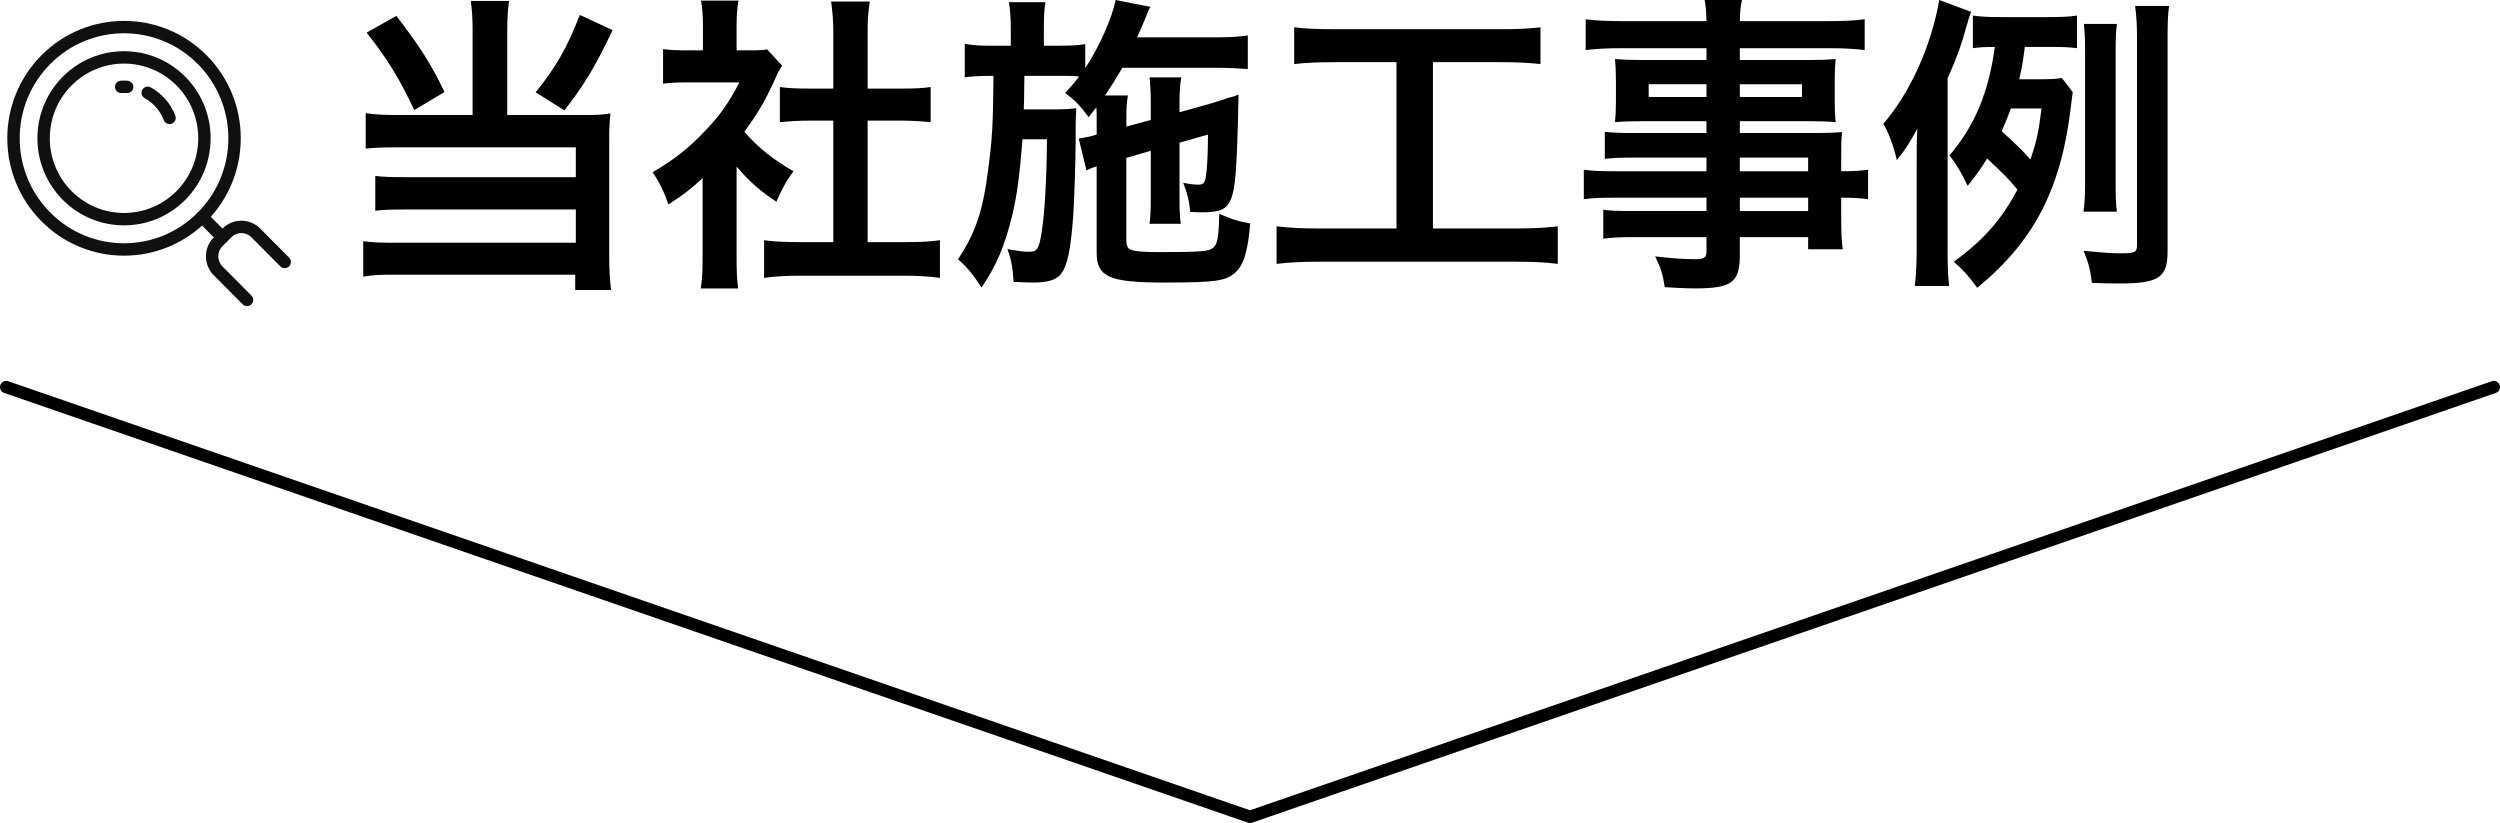 <?xml version="1.0" encoding="UTF-8"?><svg id="_レイヤー_2" xmlns="http://www.w3.org/2000/svg" viewBox="0 0 202.002 66.501"><defs><style>.cls-1{stroke:#101010;}.cls-1,.cls-2{fill:none;stroke-linecap:round;stroke-linejoin:round;stroke-width:1.002px;}.cls-2{stroke:#000;}</style></defs><g id="_レイヤー_1-2"><path d="M38.189,2.562c0-1.029-.05-1.783-.149-2.487h3.095c-.1.653-.149,1.406-.149,2.487v6.731h6.341c.85,0,1.324-.026,1.998-.126-.075.653-.1,1.231-.1,2.11v9.293c0,1.231.05,2.059.149,2.862h-2.896v-1.231h-14.406c-1.174-.025-2.022.026-2.722.151v-2.863c.699.1,1.374.126,2.597.126h14.58v-2.688h-13.807c-1.098,0-1.798.026-2.397.101v-2.813c.575.076,1.223.101,2.422.101h13.781v-2.411h-14.406c-1.098,0-1.823.025-2.572.1v-2.863c.823.126,1.473.151,2.596.151h6.042V2.562ZM32.022,1.282c1.848,2.386,2.872,3.993,3.895,6.153l-2.447,1.456c-1.148-2.461-2.173-4.143-3.846-6.253l2.397-1.356ZM49.499,2.437c-1.473,3.064-2.272,4.395-3.895,6.48l-2.322-1.456c1.648-2.06,2.497-3.517,3.57-6.254l2.647,1.231Z"/><path d="M59.517,20.746c0,1.181.025,1.808.125,2.561h-3.02c.124-.754.149-1.432.149-2.611v-6.304c-.974.904-1.498,1.305-2.772,2.134-.299-.955-.749-1.859-1.273-2.612,1.747-1.005,2.946-1.959,4.294-3.39,1.174-1.231,1.897-2.26,2.722-3.867h-4.07c-.898,0-1.423.025-2.097.1v-2.788c.624.076,1.148.1,1.973.1h1.249V1.96c0-.654-.051-1.332-.15-1.91h3.021c-.1.578-.15,1.13-.15,1.96v2.059h1.024c.774,0,1.123-.025,1.448-.075l1.199,1.306c-.225.376-.375.627-.549,1.055-.824,1.808-1.298,2.637-2.497,4.294,1.174,1.331,2.322,2.235,3.97,3.189-.6.804-.975,1.507-1.374,2.462-1.298-.855-2.147-1.583-3.221-2.838v7.283ZM70.104,19.565h2.996c1.249,0,2.073-.05,2.847-.151v3.039c-.874-.126-1.848-.176-2.847-.176h-8.539c-.998,0-1.947.05-2.821.176v-3.039c.799.101,1.673.151,2.872.151h2.721v-9.82h-1.872c-.849,0-1.648.05-2.447.126v-2.838c.724.1,1.373.125,2.447.125h1.872V2.738c0-1.029-.05-1.633-.175-2.612h3.121c-.149,1.005-.175,1.532-.175,2.612v4.42h2.647c1.124,0,1.748-.025,2.447-.125v2.838c-.799-.076-1.573-.126-2.447-.126h-2.647v9.82Z"/><path d="M91.008,12.759v6.58c0,.502.1.729.35.829.349.151,1.073.201,2.222.201,3.495,0,4.094-.05,4.444-.352.35-.25.45-.904.499-2.737,1.124.477,1.423.577,2.496.778-.199,2.335-.549,3.441-1.297,4.044-.725.603-1.623.728-5.643.728-4.444,0-5.468-.452-5.468-2.411v-6.982c-.324.1-.574.201-.823.327l-.624-2.562.274-.05c.575-.1.65-.126,1.174-.277v-1.231c0-.377,0-.603-.024-.979-.225.301-.325.427-.624.804-.674-.929-1.098-1.356-1.897-1.959.574-.628.749-.829,1.124-1.332-.575-.05-.874-.05-1.748-.05h-2.672q-.024,2.335-.05,2.712h2.347c.849,0,1.348-.025,1.897-.1-.024.201-.05,1.13-.05,1.281v1.13c0,1.582-.1,4.848-.2,6.304-.2,2.738-.474,4.068-1.023,4.722-.375.451-1.074.653-2.222.653q-.175,0-.898-.026-.275-.025-.674-.025c-.075-1.181-.176-1.758-.499-2.662.149.05.274.05.349.076.624.1.999.15,1.374.15.698,0,.823-.201,1.049-1.607.25-1.607.399-4.37.424-7.484h-1.973c-.25,3.039-.45,4.571-.849,6.204-.575,2.386-1.298,4.094-2.472,5.776-.65-1.029-1.148-1.632-1.897-2.285,1.398-2.084,2.022-3.917,2.421-7.108.375-2.838.4-3.591.45-7.71h-.274c-.874,0-1.574.05-2.048.126v-2.712c.724.126,1.198.151,2.296.151h1.423v-1.306c0-.905-.05-1.557-.149-2.211h2.946c-.1.704-.125,1.156-.125,2.211v1.306h1.073c1.074,0,1.623-.026,2.272-.126v1.933c1.149-1.733,2.198-4.119,2.448-5.5l2.821.552c-.125.176-.25.478-.424.955-.075.176-.25.578-.65,1.507h6.367c1.098,0,1.922-.051,2.572-.151v2.712c-.6-.05-1.648-.1-2.547-.1h-7.59c-.475.804-.824,1.381-1.399,2.235h1.848c-.1.653-.125.929-.125,1.959v.552l1.973-.528v-1.356c0-.904-.05-1.657-.1-2.084h2.572c-.1.477-.15,1.08-.15,1.959v.855l2.522-.704c.125-.026.425-.126.874-.277.225-.075.424-.15.599-.2.45-.101.475-.126.775-.251-.125,6.103-.25,7.634-.65,8.539-.349.753-.873.979-2.272.979q-.175,0-.974-.026c-.1-.954-.25-1.532-.574-2.361.474.101.849.151,1.198.151.525,0,.599-.151.699-1.206.075-.878.1-1.758.1-2.838l-2.297.654v4.471c0,1.129.025,1.506.1,2.084h-2.522c.075-.654.1-1.005.1-2.084v-3.818l-1.973.578Z"/><path d="M107.793,5.023c-1.374,0-2.248.05-3.221.151v-2.964c.874.1,1.723.15,3.246.15h13.433c1.473,0,2.272-.05,3.22-.15v2.964c-1.023-.101-1.848-.151-3.196-.151h-5.492v13.437h6.691c1.448,0,2.397-.051,3.395-.176v3.038c-.923-.126-2.047-.176-3.395-.176h-15.93c-1.298,0-2.347.05-3.396.176v-3.038c1.024.125,1.923.176,3.446.176h6.242V5.023h-5.044Z"/><path d="M137.884,12.733h-5.917c-.899,0-1.623.026-2.297.101v-2.185c.599.076,1.249.1,2.347.1h5.867v-.954h-5.293c-.898,0-1.523.025-2.096.076.05-.528.074-1.055.074-1.683v-1.657c0-.704-.024-1.156-.074-1.758.649.05,1.173.076,2.122.076h5.268v-.955h-6.84c-1.223,0-2.048.05-2.922.151V1.557c.775.1,1.623.151,3.071.151h6.691c-.024-.879-.05-1.156-.149-1.708h3.021c-.125.552-.15.804-.176,1.708h7.016c1.449,0,2.272-.051,3.071-.151v2.487c-.849-.101-1.723-.151-2.921-.151h-7.166v.955h5.643c.948,0,1.497-.026,2.097-.076-.051.552-.075.979-.075,1.758v1.657c0,.754.024,1.13.075,1.683-.55-.051-1.199-.076-1.998-.076h-5.743v.954h5.593c1.473,0,1.973-.025,2.672-.075-.075.627-.075.979-.075,2.285v.878c1.074,0,1.673-.05,2.173-.126v2.387c-.599-.076-1.074-.126-2.173-.126v1.456c0,1.306.025,1.984.125,2.712h-2.796v-.979h-5.519v1.407c0,2.26-.623,2.737-3.67,2.737-.599,0-1.598-.05-2.397-.1-.149-1.005-.299-1.507-.774-2.487,1.348.151,2.272.226,3.171.226.775,0,.974-.125.974-.577v-1.206h-5.867c-1.124,0-1.723.026-2.472.126v-2.335c.674.076,1.098.1,2.372.1h5.967v-1.079h-7.165c-1.423,0-2.097.026-2.746.126v-2.387c.649.101,1.273.126,2.696.126h7.215v-1.105ZM133.215,6.806v1.03h4.669v-1.03h-4.669ZM140.581,7.837h5.019v-1.03h-5.019v1.03ZM146.099,13.838v-1.105h-5.519v1.105h5.519ZM140.581,17.053h5.519v-1.079h-5.519v1.079Z"/><path d="M157.366,20.092c0,1.332.024,2.06.125,3.015h-2.772c.1-.929.149-1.708.149-3.015v-6.705c0-1.206,0-1.859.051-2.989-.699,1.281-.949,1.657-1.649,2.537-.299-1.256-.674-2.21-1.098-2.938,2.147-2.437,3.895-6.329,4.52-9.996l2.572.955c-.125.301-.325,1.005-.4,1.281-.349,1.306-.748,2.411-1.497,4.094v13.763ZM167.477,7.434c-.05.327-.05.452-.125,1.005-.774,6.755-2.946,11-7.59,14.818-.65-.904-1.074-1.382-1.897-2.11,2.372-1.707,3.894-3.44,5.143-5.827-.674-.828-.974-1.129-2.447-2.511-.499.804-.849,1.306-1.574,2.21-.474-1.004-.873-1.707-1.473-2.461,2.048-2.386,3.171-5.098,3.671-8.765-.899,0-1.199.026-1.774.1V1.256c.674.1,1.249.126,2.347.126h3.62c1.174,0,1.798-.026,2.447-.126v2.637c-.549-.075-1.073-.1-1.947-.1h-2.272c-.175,1.406-.25,1.707-.45,2.612h1.598c.899,0,1.399-.026,1.848-.101l.874,1.13ZM162.484,8.765c-.274.729-.449,1.156-.748,1.834,1.473,1.356,1.598,1.482,2.322,2.285.499-1.432.674-2.285.898-4.119h-2.472ZM175.142,20.319c0,2.11-.724,2.587-3.894,2.587-.65,0-1.174,0-2.222-.05-.125-1.08-.275-1.633-.674-2.588,1.023.101,2.272.201,2.896.201,1.273,0,1.423-.076,1.423-.653V3.065c0-1.156-.051-1.758-.15-2.587h2.746c-.1.678-.125,1.381-.125,2.587v17.254ZM168.351,17.104c.075-.628.125-1.206.125-2.135V4.068c0-.904-.025-1.406-.1-2.134h2.671c-.075.603-.1,1.13-.1,2.134v10.876c0,1.029.024,1.582.1,2.16h-2.696Z"/><path class="cls-1" d="M3.706,17.526c3.488,3.509,9.143,3.509,12.631,0,3.488-3.509,3.488-9.197,0-12.706-3.488-3.509-9.143-3.509-12.631,0C.218,8.329.218,14.018,3.706,17.526Z"/><line class="cls-1" x1="16.337" y1="17.526" x2="17.979" y2="19.178"/><path class="cls-1" d="M19.958,24.232l-2.338-2.351c-.64-.644-.64-1.698,0-2.342l.718-.722c.64-.644,1.688-.644,2.328,0l2.338,2.351"/><path class="cls-1" d="M5.427,15.795c-2.537-2.552-2.537-6.691,0-9.243,2.537-2.552,6.651-2.552,9.189,0,2.537,2.552,2.537,6.691,0,9.243-2.537,2.552-6.651,2.552-9.189,0Z"/><path class="cls-1" d="M9.792,7.018c.162-.009.322-.008.481.003"/><path class="cls-1" d="M11.935,7.496c.804.439,1.435,1.158,1.764,2.027"/><polyline class="cls-2" points="201.501 31.276 101.001 66 .501 31.276"/></g></svg>